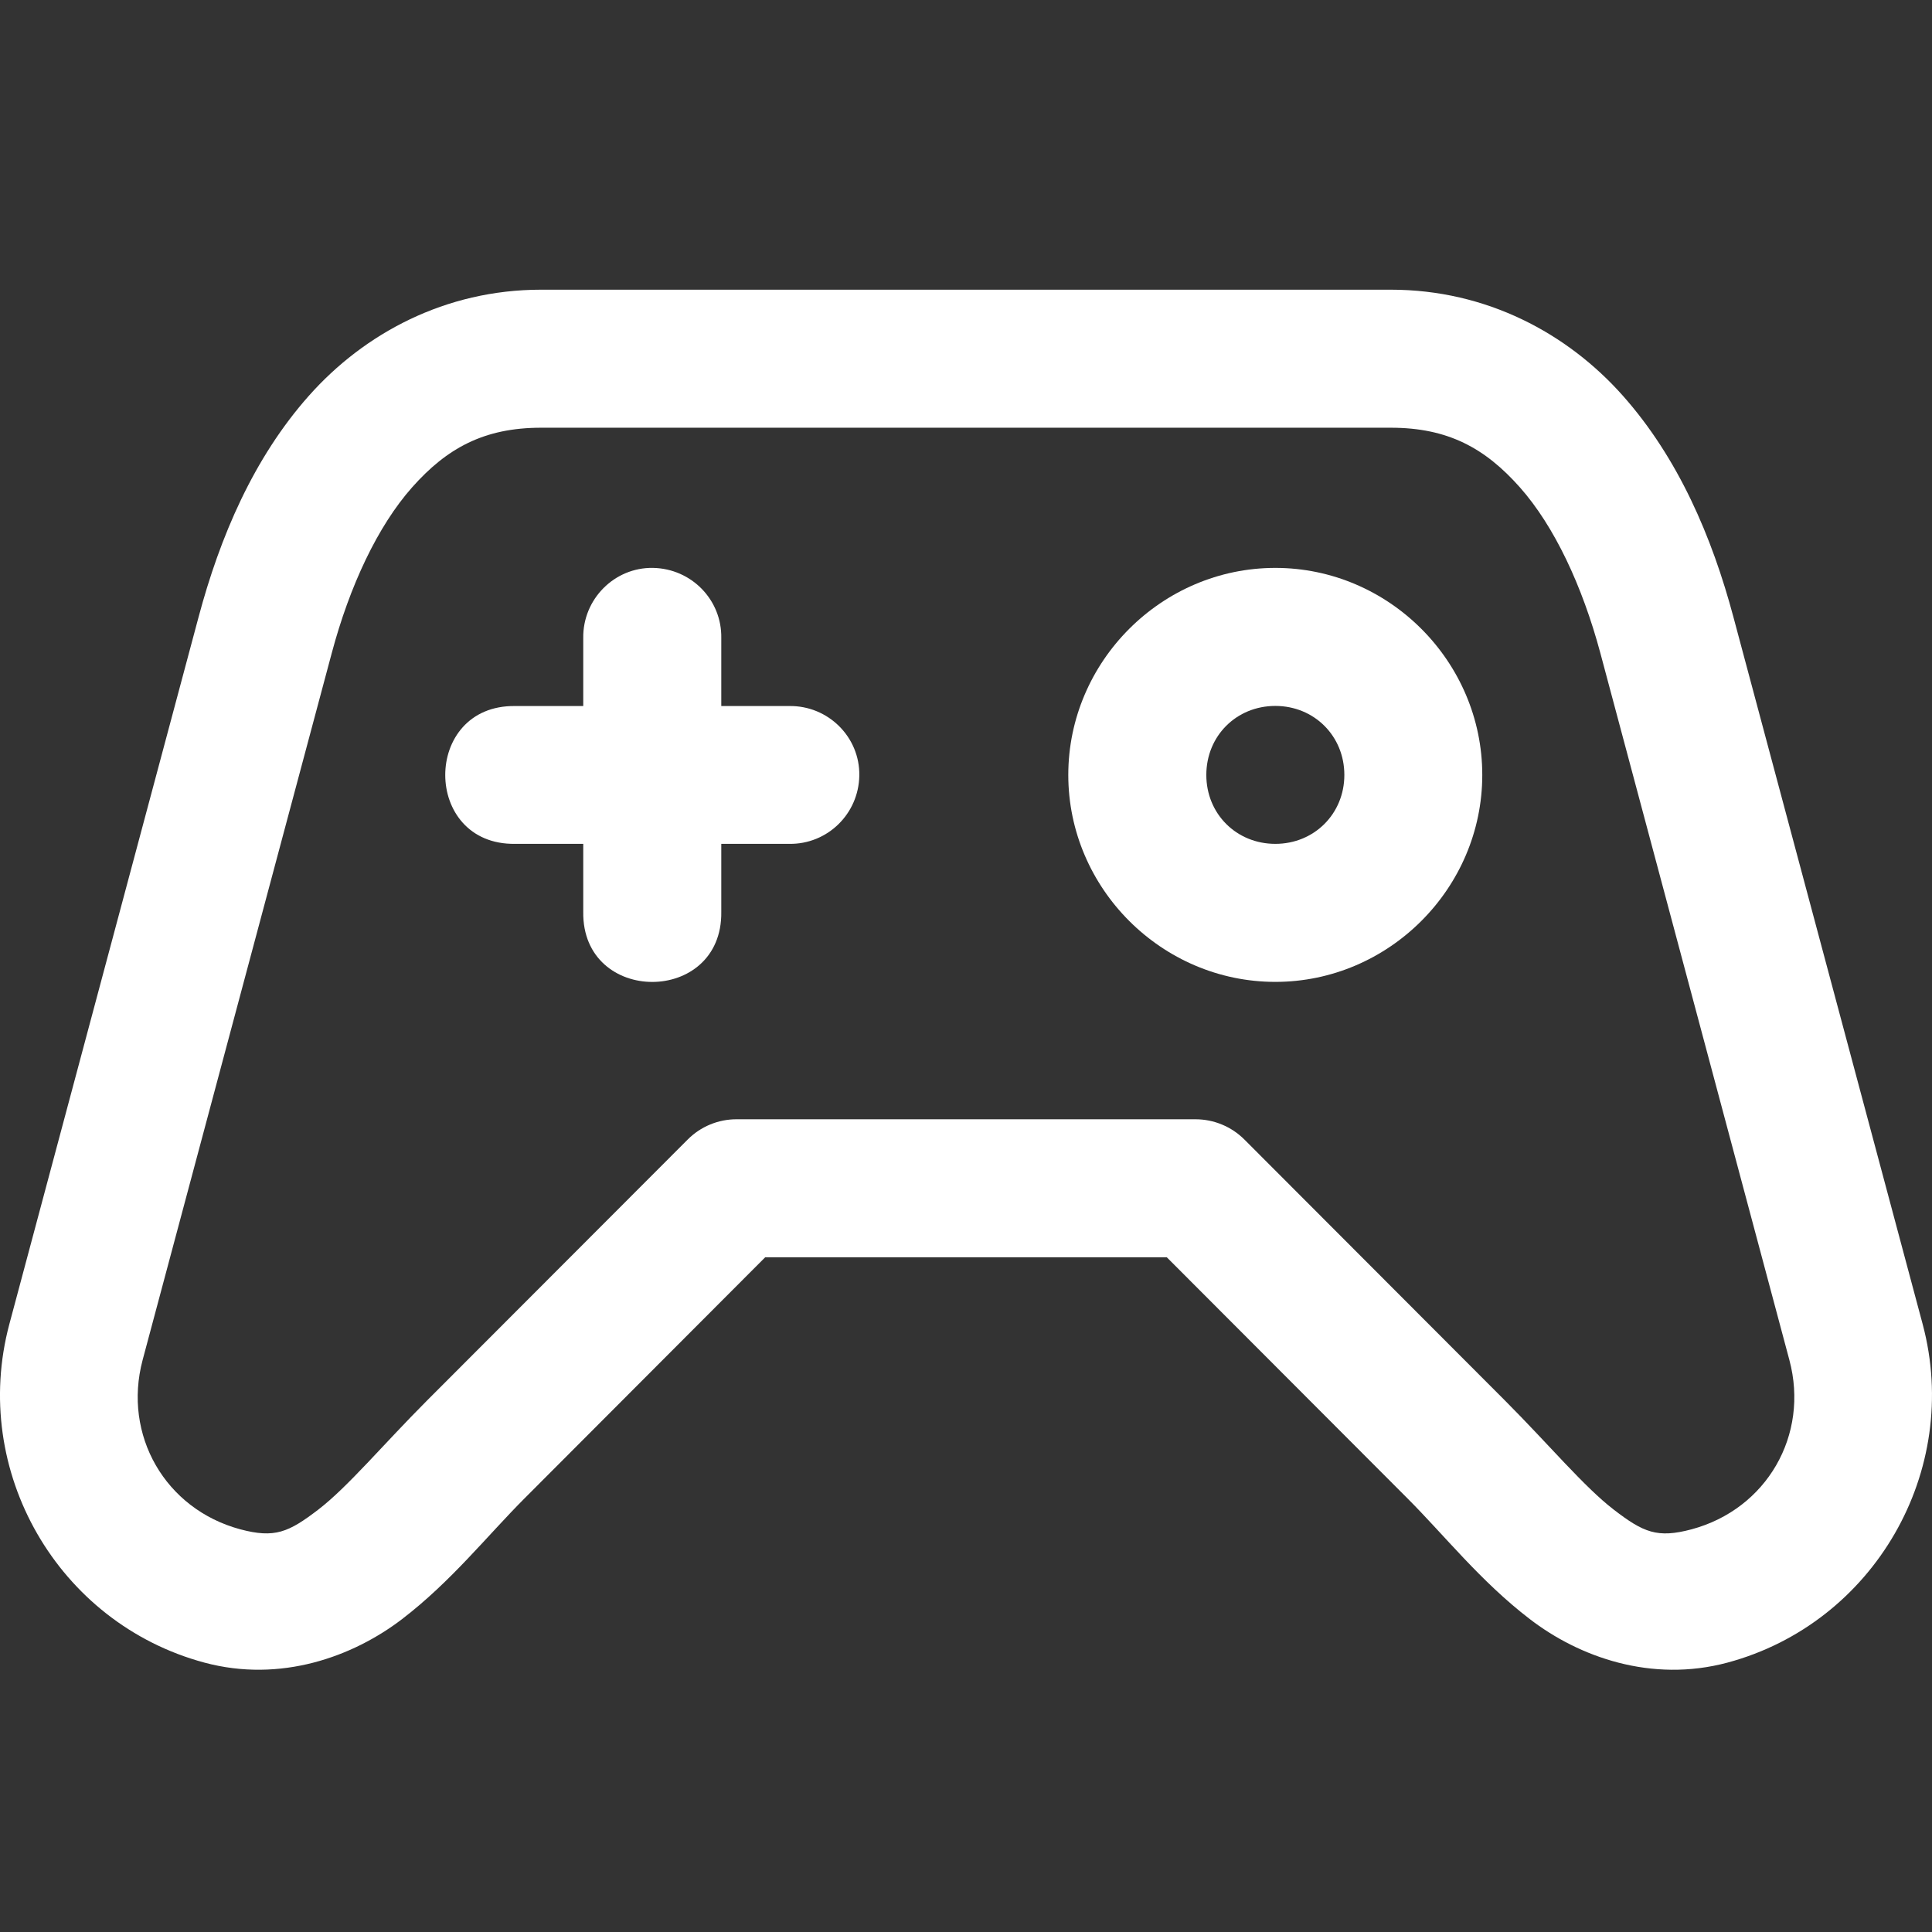 <svg width="18" height="18" viewBox="0 0 18 18" fill="none" xmlns="http://www.w3.org/2000/svg">
<rect x="0" y="0" width="18" height="18" fill="#333333" stroke="none"/>
<path d="M5.041 2.699C4.148 2.699 3.393 3.107 2.878 3.687C2.363 4.267 2.05 4.999 1.849 5.753C1.262 7.948 0.674 10.142 0.087 12.337C-0.278 13.704 0.538 15.123 1.904 15.49C2.615 15.681 3.289 15.435 3.747 15.084C4.205 14.733 4.542 14.305 4.889 13.958L7.129 11.714H10.871L13.111 13.958C13.458 14.305 13.794 14.733 14.252 15.084C14.709 15.436 15.384 15.681 16.095 15.49C17.46 15.123 18.278 13.704 17.913 12.337C17.325 10.142 16.738 7.948 16.151 5.753C15.95 4.999 15.635 4.267 15.12 3.687C14.605 3.107 13.851 2.699 12.958 2.699H5.041ZM5.041 3.985H12.958C13.491 3.985 13.837 4.176 14.16 4.54C14.482 4.903 14.742 5.459 14.91 6.084C15.497 8.279 16.084 10.475 16.671 12.67C16.859 13.371 16.459 14.06 15.761 14.248C15.44 14.334 15.311 14.277 15.035 14.065C14.759 13.853 14.431 13.459 14.022 13.049L11.594 10.617L11.594 10.617C11.473 10.496 11.309 10.428 11.138 10.428H6.861H6.861C6.691 10.428 6.527 10.496 6.407 10.617L3.978 13.049C3.57 13.458 3.241 13.853 2.965 14.065C2.689 14.276 2.56 14.334 2.238 14.248C1.54 14.06 1.142 13.371 1.329 12.67C1.916 10.475 2.504 8.279 3.091 6.084C3.258 5.459 3.518 4.903 3.84 4.54C4.163 4.176 4.509 3.985 5.041 3.985L5.041 3.985Z" fill="white"/>
<path d="M11.882 5.291C10.824 5.291 9.953 6.162 9.953 7.22C9.953 8.277 10.824 9.148 11.882 9.148C12.939 9.148 13.81 8.277 13.81 7.22C13.81 6.162 12.939 5.291 11.882 5.291ZM11.882 6.577C12.244 6.577 12.525 6.857 12.525 7.22C12.525 7.582 12.244 7.862 11.882 7.862C11.519 7.862 11.239 7.582 11.239 7.22C11.239 6.857 11.519 6.577 11.882 6.577Z" fill="white"/>
<path d="M6.083 5.291C5.725 5.285 5.429 5.582 5.434 5.944V6.578L4.8 6.578C3.931 6.566 3.931 7.875 4.8 7.862H5.434V8.496C5.422 9.366 6.732 9.366 6.72 8.496V7.862H7.354C7.708 7.867 8 7.584 8.006 7.226C8.012 6.867 7.716 6.573 7.354 6.578H6.72V5.944C6.726 5.589 6.442 5.297 6.083 5.291V5.291Z" fill="white"/>
</svg>
